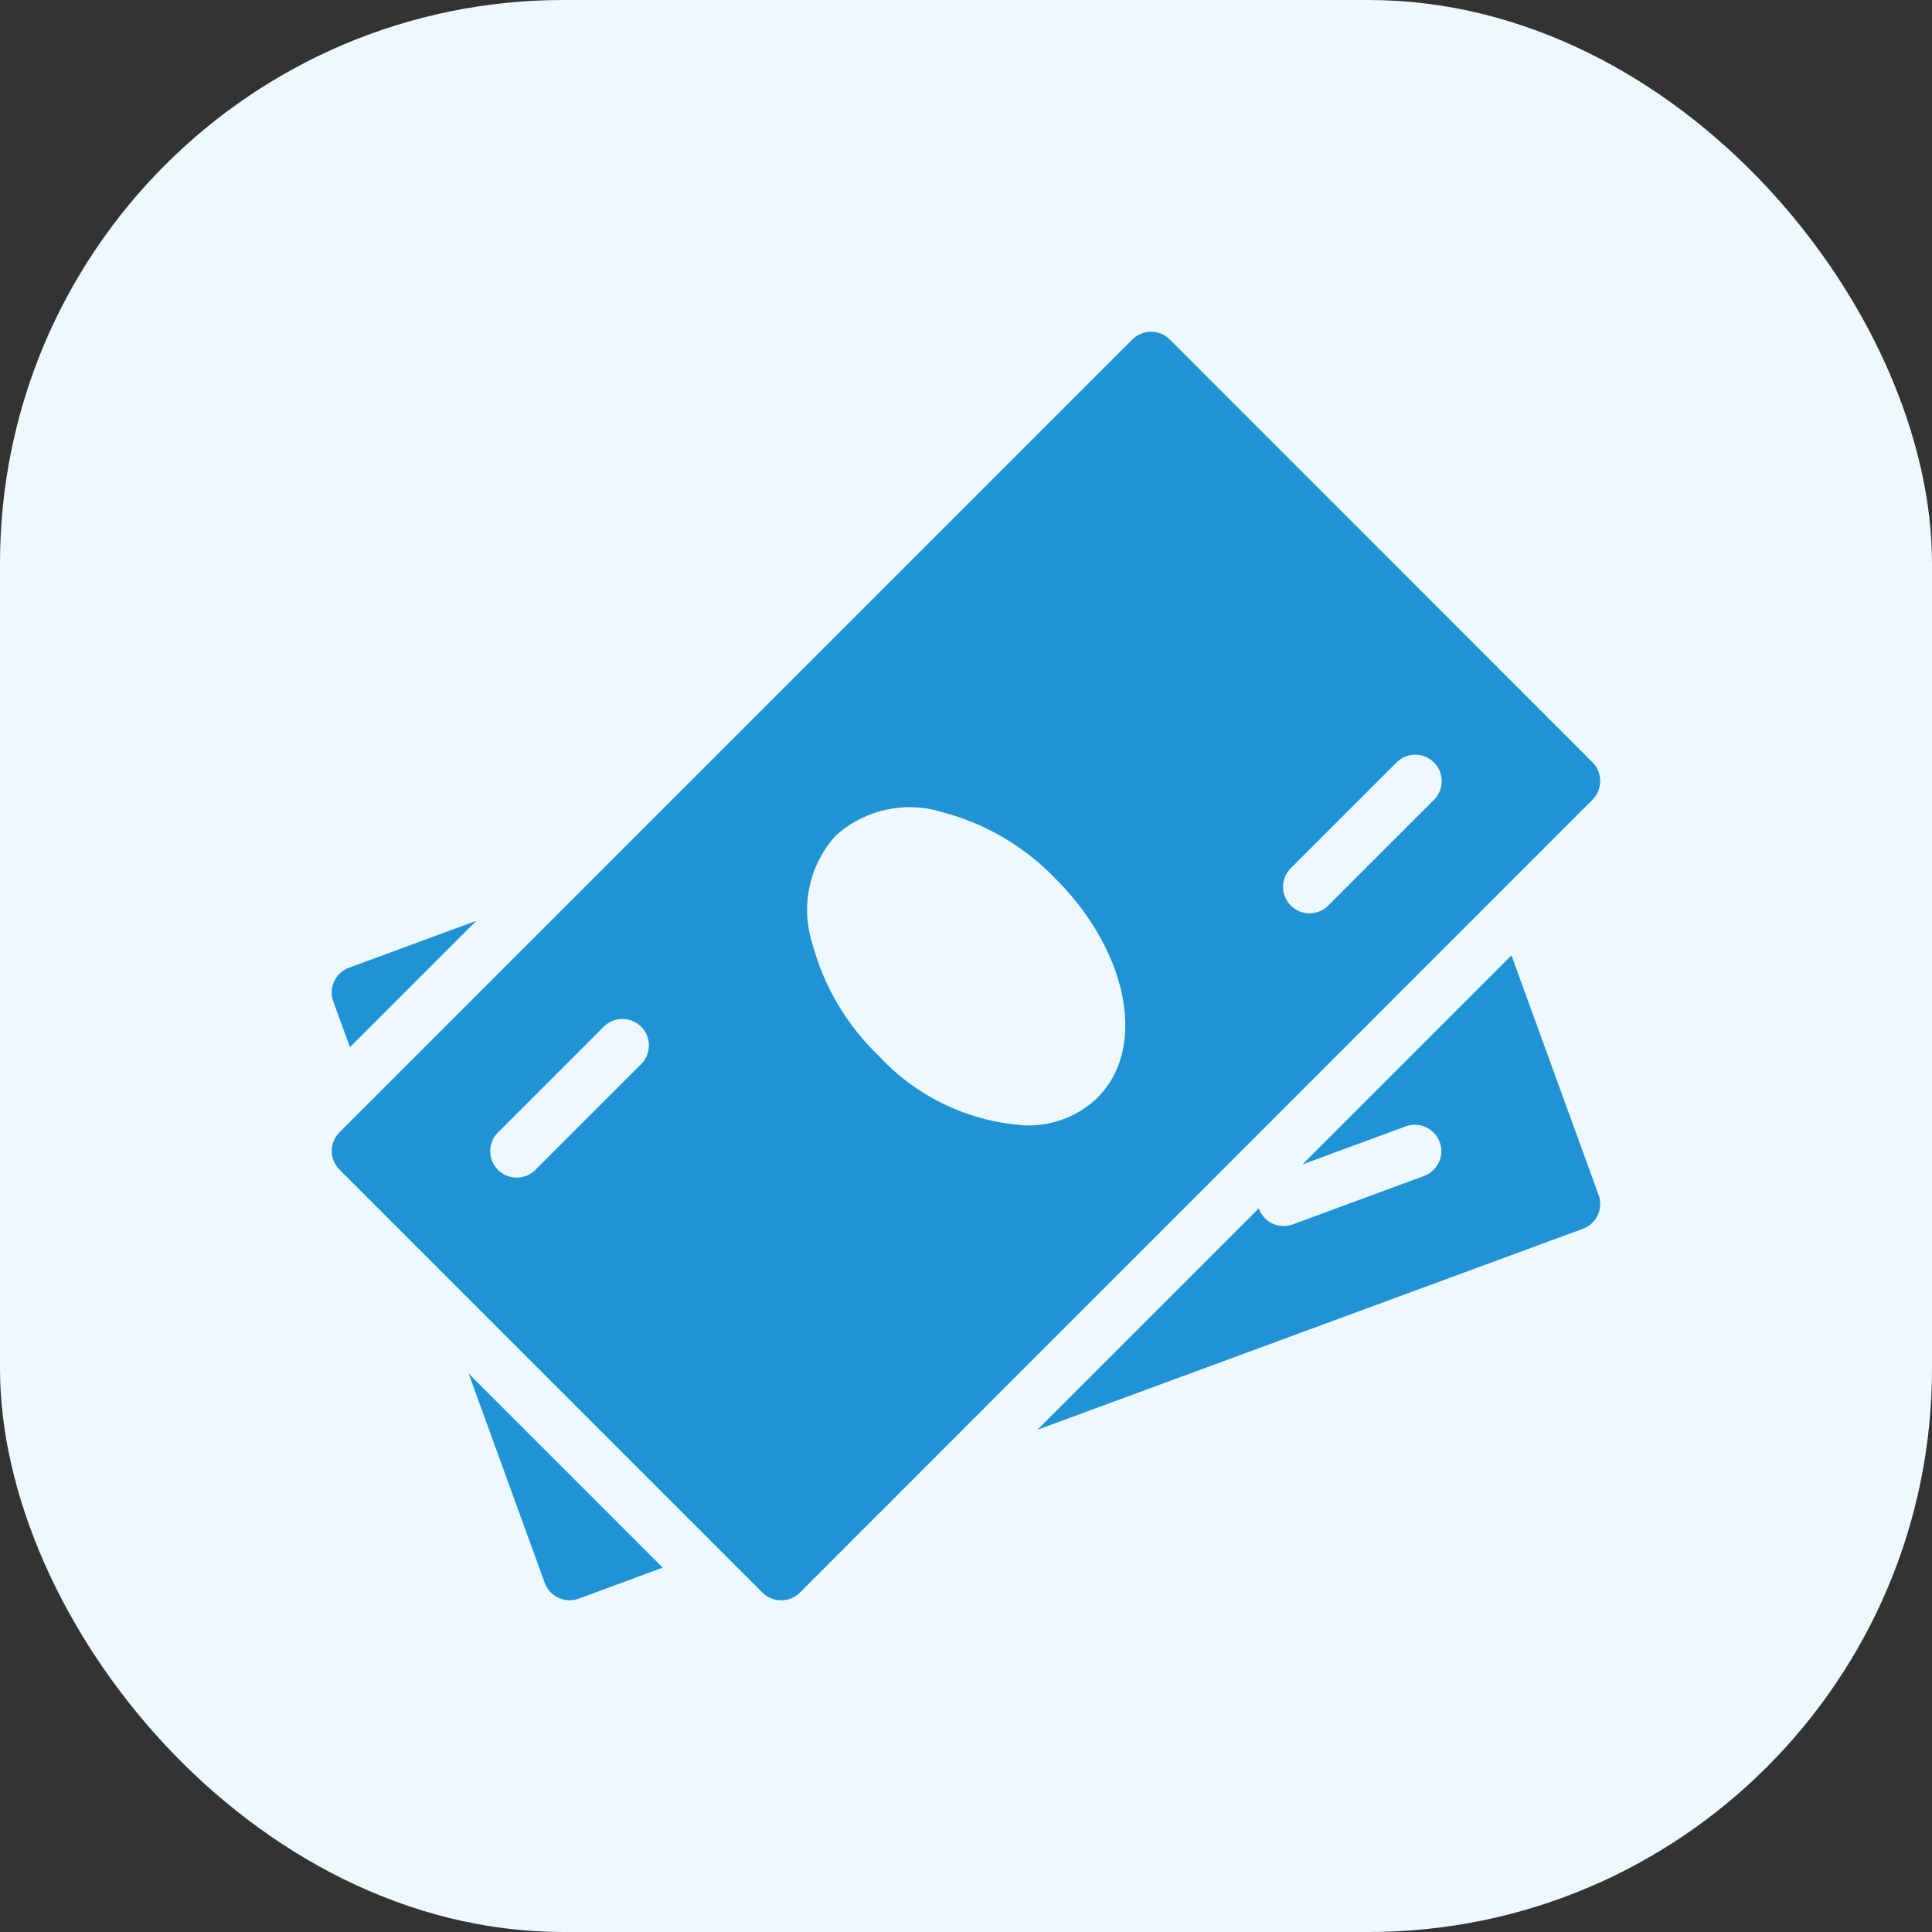 <svg xmlns="http://www.w3.org/2000/svg" width="72" height="72" viewBox="0 0 72 72"><rect x="0" y="0" width="72" height="72" fill="#333333" stroke="none"/><defs><style>.a{fill:#edf9ff;}.b{fill:none;opacity:0;}.c{fill:#2093d5;}</style></defs><g transform="translate(-262.434 -4344.434)"><rect class="a" width="72" height="72" rx="21" transform="translate(262.434 4344.434)"/><g transform="translate(5.934 -210.066)"><rect class="b" width="61" height="61" transform="translate(262.5 4560.5)"/><g transform="translate(268.863 4566.863)"><g transform="translate(0 21.951)"><g transform="translate(0)"><path class="c" d="M.645,239.5a.985.985,0,0,0-.585,1.261l.619,1.7,4.71-4.71Z" transform="translate(-0.001 -237.75)"/></g></g><g transform="translate(5.102 38.826)"><path class="c" d="M55.257,420.513l2.836,7.8a.976.976,0,0,0,.51.555.991.991,0,0,0,.416.093.966.966,0,0,0,.341-.061l3.13-1.154Z" transform="translate(-55.257 -420.513)"/></g><g transform="translate(26.294 23.242)"><path class="c" d="M305.7,260.649l-3.246-8.925-7.79,7.79,3.861-1.422a.985.985,0,0,1,.682,1.848l-4.9,1.808a.984.984,0,0,1-1.265-.583c0-.006,0-.012,0-.018l-8.255,8.255,20.336-7.493A.982.982,0,0,0,305.7,260.649Z" transform="translate(-284.783 -251.724)"/></g><g transform="translate(0.002)"><g transform="translate(0 0)"><path class="c" d="M47,16.052,31.246.294a.986.986,0,0,0-1.393,0L.307,29.84a.986.986,0,0,0,0,1.393L16.065,46.991a.975.975,0,0,0,.7.29.989.989,0,0,0,.7-.288L47,17.447A.988.988,0,0,0,47,16.052ZM11.548,27.3l-3.94,3.939a.985.985,0,0,1-1.395-1.393l3.94-3.94A.985.985,0,0,1,11.548,27.3Zm17.009,1.251a3.718,3.718,0,0,1-2.7,1.032,8.138,8.138,0,0,1-5.478-2.616,9.024,9.024,0,0,1-2.46-4.192,4.115,4.115,0,0,1,.877-3.985,4.1,4.1,0,0,1,3.985-.877,9.007,9.007,0,0,1,4.192,2.46C29.709,23.1,30.407,26.7,28.557,28.546Zm12.537-11.1-3.94,3.94a.985.985,0,0,1-1.395-1.393l3.94-3.94a.985.985,0,0,1,1.395,1.393Z" transform="translate(-0.019 -0.006)"/></g></g></g></g></g></svg>